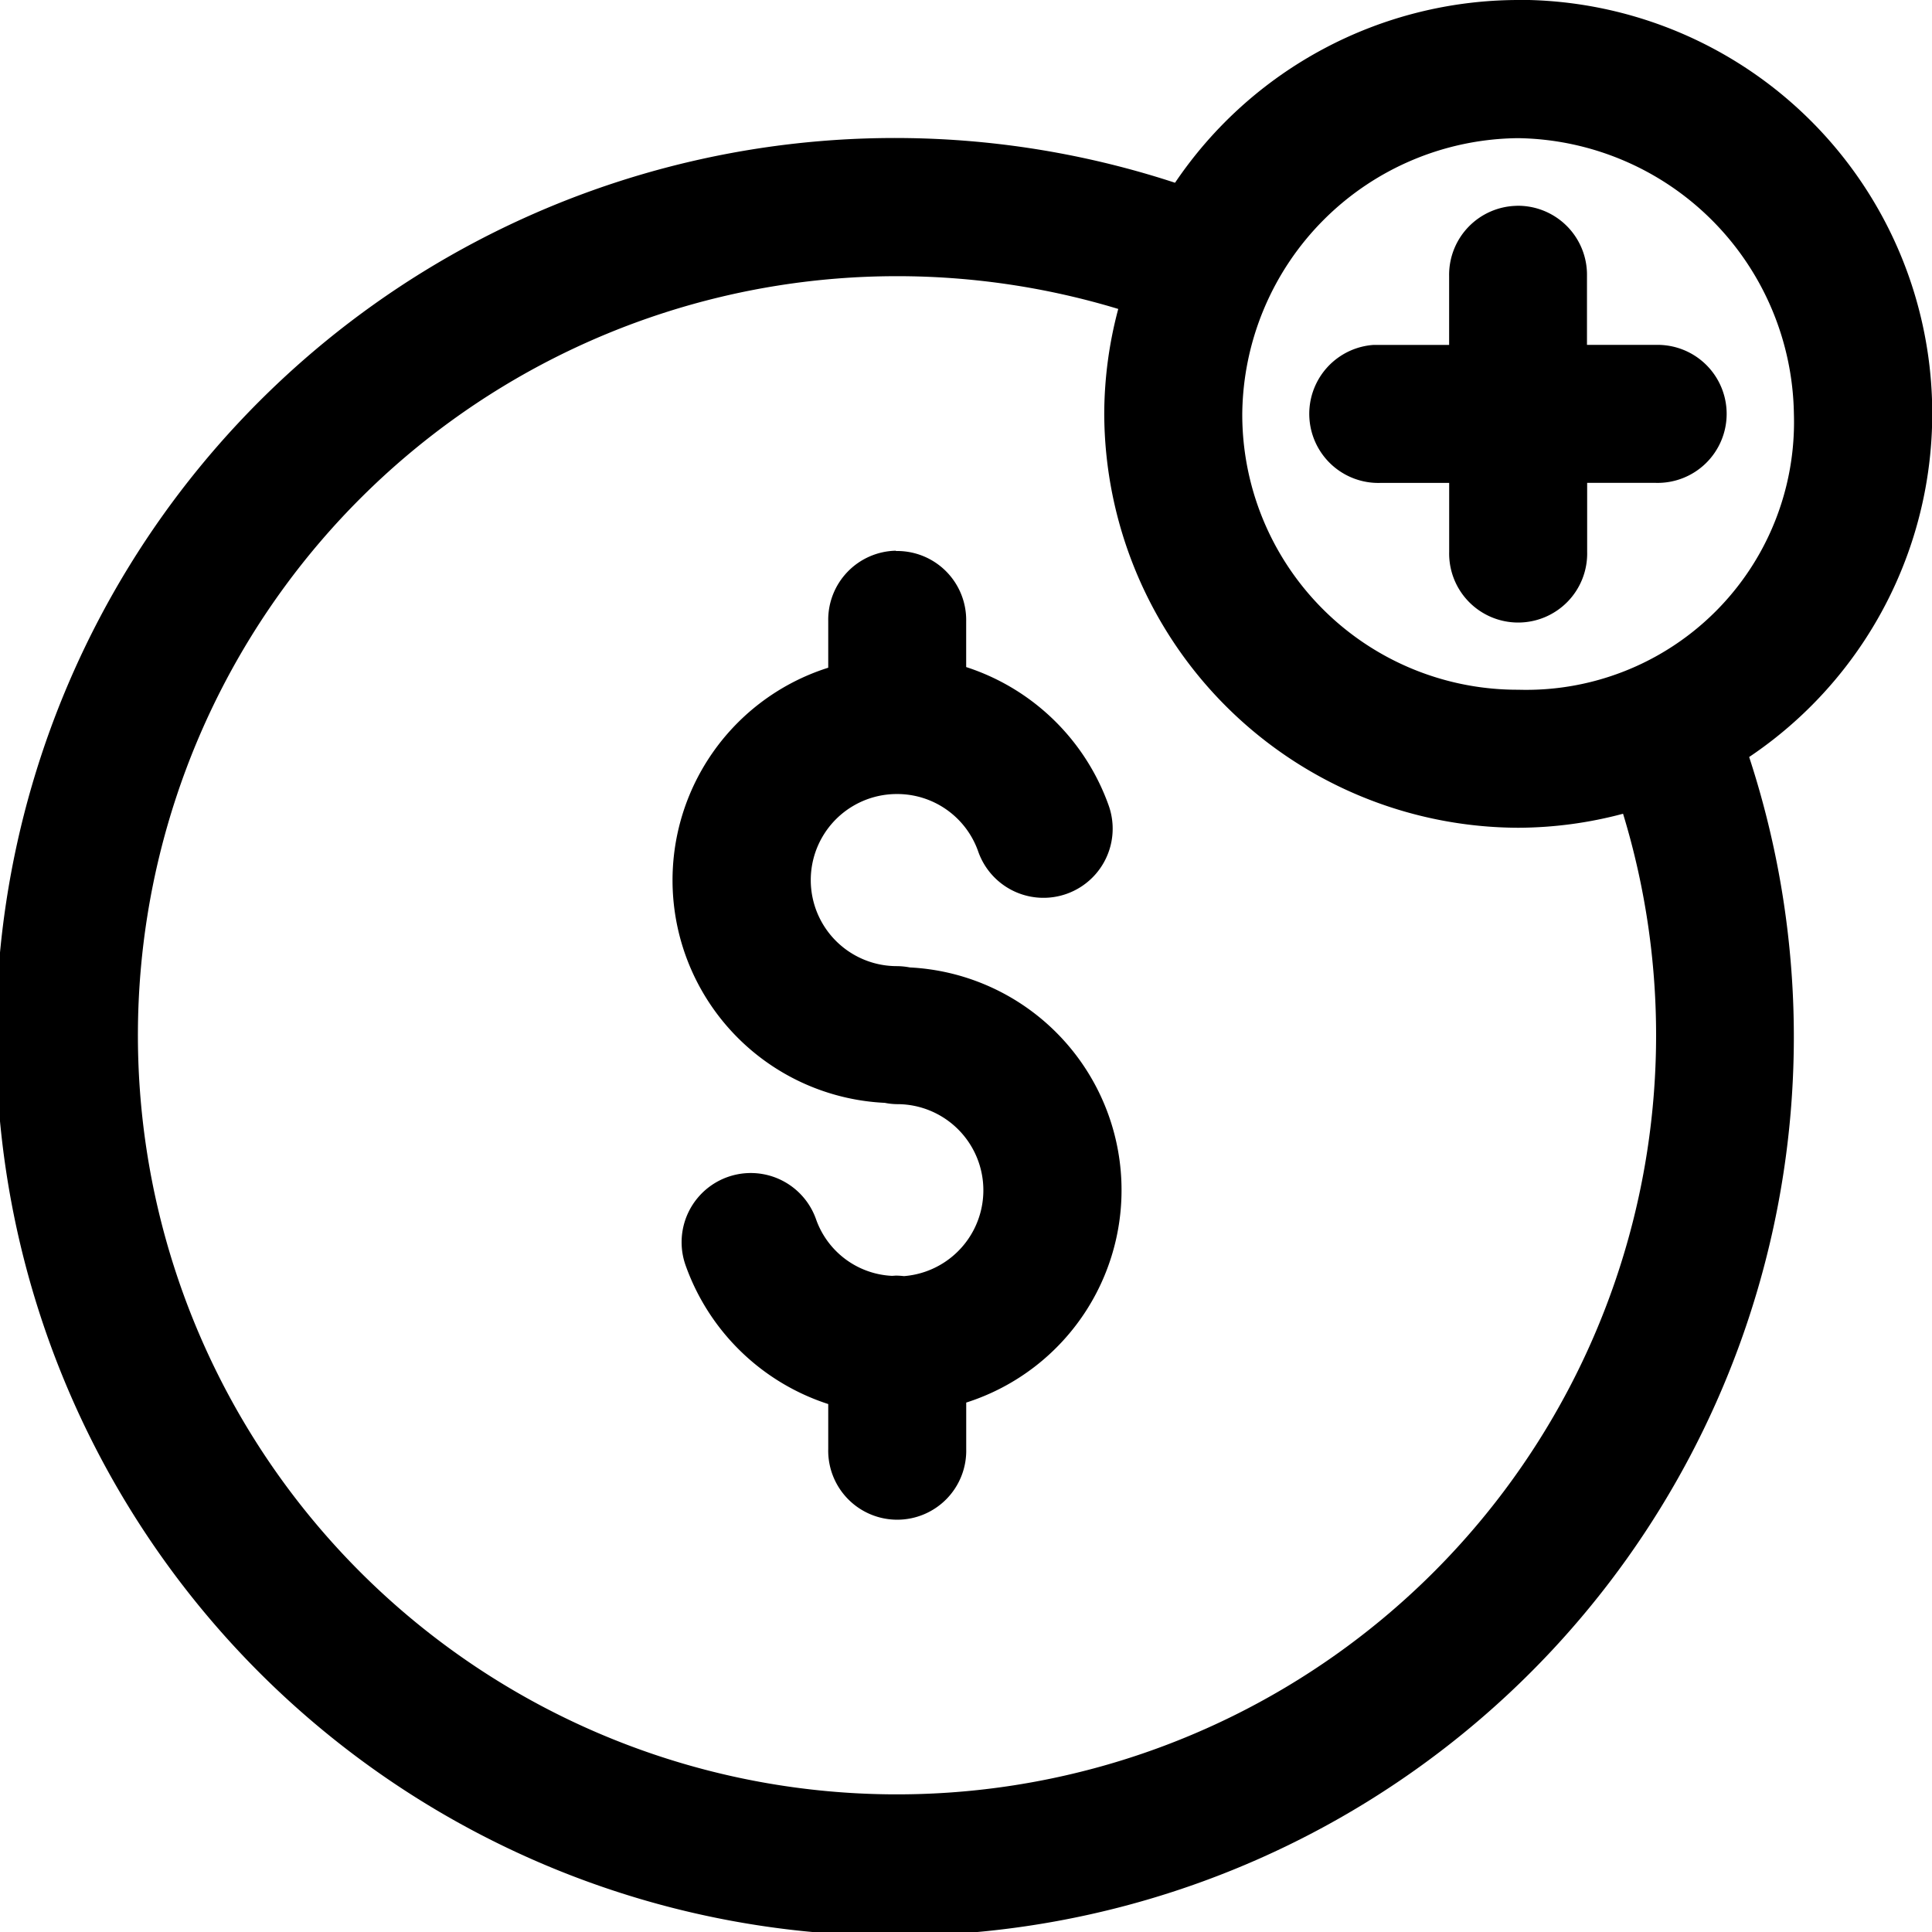 <svg xmlns="http://www.w3.org/2000/svg" width="44.4" height="44.4" viewBox="0 0 44.4 44.4">
  <g id="Grupo_1367" data-name="Grupo 1367" transform="translate(-801.468 -93.778)">
    <g id="layer1" transform="translate(801.468 93.778)">
      <path id="circle931" d="M35.424,289.063a9.53,9.53,0,0,0-7.891,4.2A20.658,20.658,0,1,0,40.727,306.46a9.507,9.507,0,0,0-5.3-17.4Zm0,3.175a6.435,6.435,0,0,1,6.331,6.33,6.153,6.153,0,0,1-6.331,6.346,6.324,6.324,0,0,1-6.346-6.346A6.4,6.4,0,0,1,35.424,292.238Zm-.037,1.555a1.586,1.586,0,0,0-1.555,1.617v1.58H32.089a1.588,1.588,0,0,0,.164,3.171h1.58v1.583a1.586,1.586,0,1,0,3.171,0V300.16h1.58a1.586,1.586,0,1,0,0-3.171H37v-1.58A1.586,1.586,0,0,0,35.387,293.792Zm-14.244,1.617a17.529,17.529,0,0,1,5.085.753,9.419,9.419,0,0,0-.322,2.406,9.544,9.544,0,0,0,9.517,9.517,9.433,9.433,0,0,0,2.406-.322,17.445,17.445,0,1,1-16.687-12.354Zm-.025,6.309a1.587,1.587,0,0,0-1.555,1.617v1.072a5.122,5.122,0,0,0,1.3,10,1.5,1.5,0,0,0,.282.03,1.979,1.979,0,0,1,.158,3.952,1.83,1.83,0,0,0-.183-.012l-.09.006a1.951,1.951,0,0,1-1.747-1.3,1.589,1.589,0,0,0-3,1.053,5.169,5.169,0,0,0,3.28,3.193v1.032a1.586,1.586,0,1,0,3.171,0v-1.066a5.124,5.124,0,0,0-1.295-10,1.664,1.664,0,0,0-.3-.03,1.977,1.977,0,1,1,0-3.955,1.971,1.971,0,0,1,1.871,1.322,1.589,1.589,0,1,0,3-1.053,5.167,5.167,0,0,0-3.277-3.187v-1.05a1.586,1.586,0,0,0-1.617-1.617Z" transform="translate(-0.529 -289.063)"/>
    </g>
  </g>
</svg>
